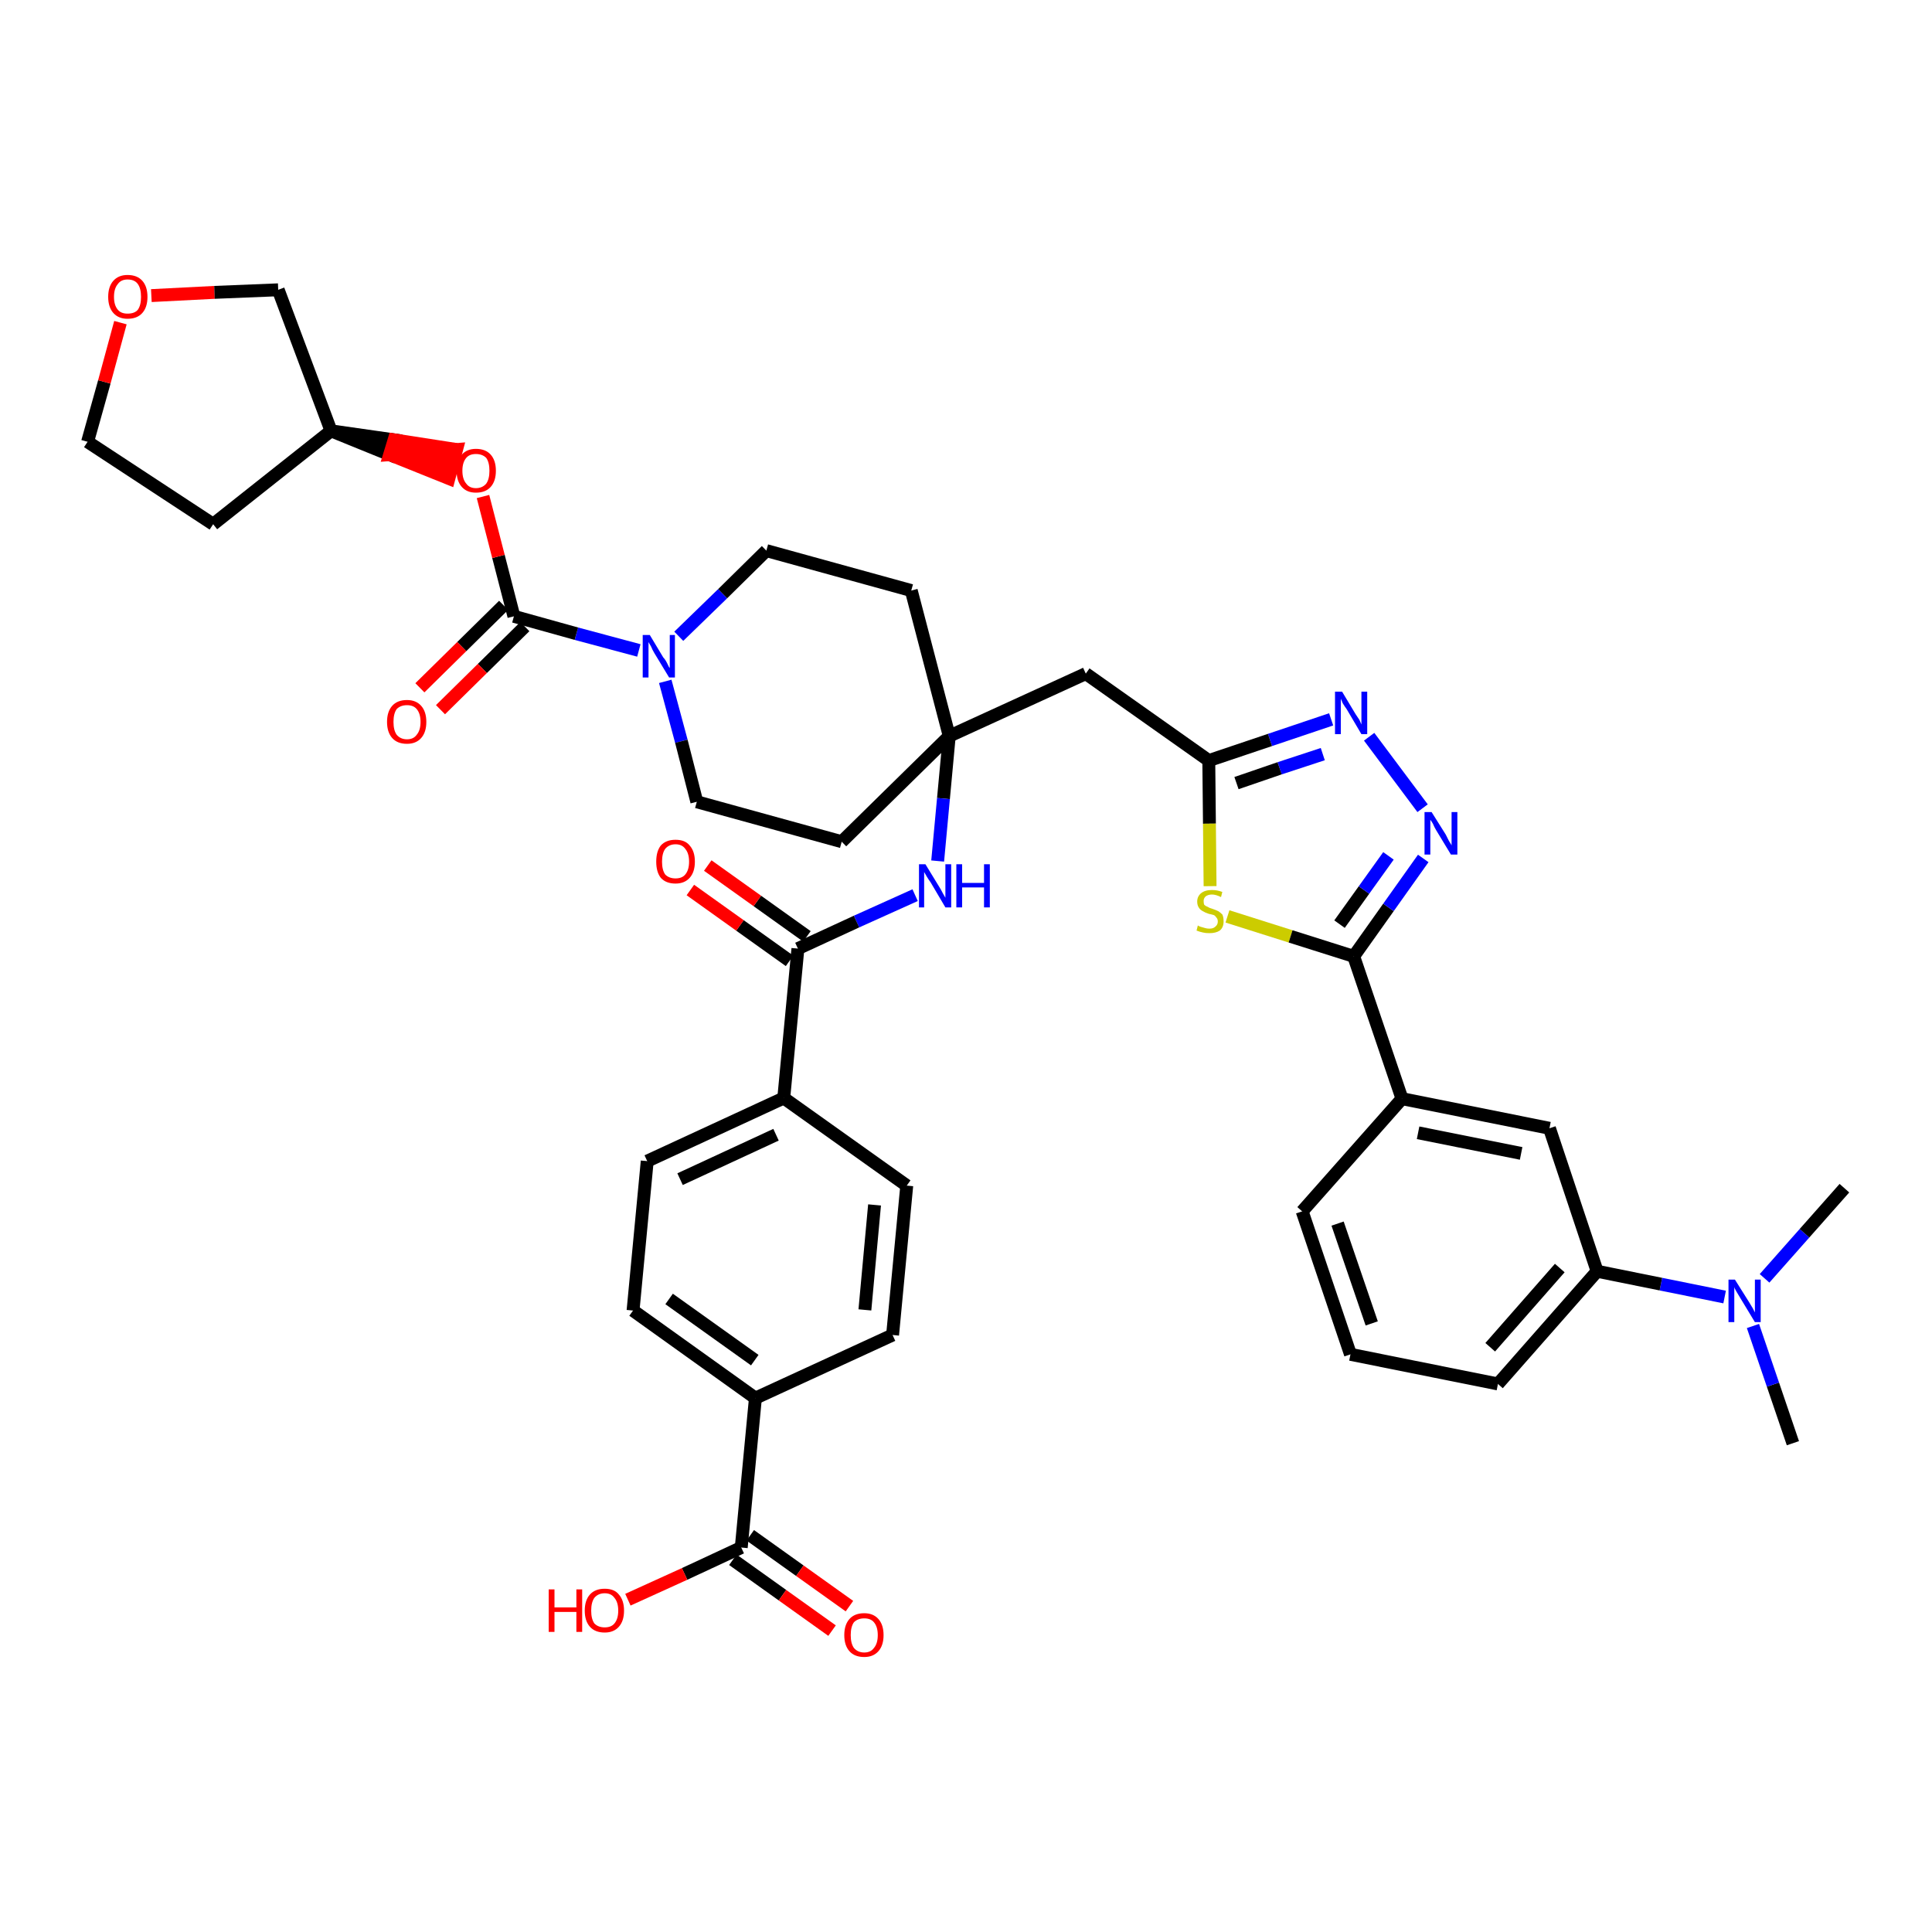 <?xml version='1.0' encoding='iso-8859-1'?>
<svg version='1.1' baseProfile='full'
              xmlns='http://www.w3.org/2000/svg'
                      xmlns:rdkit='http://www.rdkit.org/xml'
                      xmlns:xlink='http://www.w3.org/1999/xlink'
                  xml:space='preserve'
width='300px' height='300px' viewBox='0 0 300 300'>
<!-- END OF HEADER -->
<path class='bond-0 atom-0 atom-1' d='M 278.4,224.1 L 275.3,215.0' style='fill:none;fill-rule:evenodd;stroke:#000000;stroke-width:2.0px;stroke-linecap:butt;stroke-linejoin:miter;stroke-opacity:1' />
<path class='bond-0 atom-0 atom-1' d='M 275.3,215.0 L 272.2,205.9' style='fill:none;fill-rule:evenodd;stroke:#0000FF;stroke-width:2.0px;stroke-linecap:butt;stroke-linejoin:miter;stroke-opacity:1' />
<path class='bond-1 atom-1 atom-2' d='M 274.0,198.5 L 280.2,191.5' style='fill:none;fill-rule:evenodd;stroke:#0000FF;stroke-width:2.0px;stroke-linecap:butt;stroke-linejoin:miter;stroke-opacity:1' />
<path class='bond-1 atom-1 atom-2' d='M 280.2,191.5 L 286.4,184.5' style='fill:none;fill-rule:evenodd;stroke:#000000;stroke-width:2.0px;stroke-linecap:butt;stroke-linejoin:miter;stroke-opacity:1' />
<path class='bond-2 atom-1 atom-3' d='M 267.8,201.4 L 257.9,199.4' style='fill:none;fill-rule:evenodd;stroke:#0000FF;stroke-width:2.0px;stroke-linecap:butt;stroke-linejoin:miter;stroke-opacity:1' />
<path class='bond-2 atom-1 atom-3' d='M 257.9,199.4 L 248.0,197.4' style='fill:none;fill-rule:evenodd;stroke:#000000;stroke-width:2.0px;stroke-linecap:butt;stroke-linejoin:miter;stroke-opacity:1' />
<path class='bond-3 atom-3 atom-4' d='M 248.0,197.4 L 232.6,214.9' style='fill:none;fill-rule:evenodd;stroke:#000000;stroke-width:2.0px;stroke-linecap:butt;stroke-linejoin:miter;stroke-opacity:1' />
<path class='bond-3 atom-3 atom-4' d='M 242.2,196.9 L 231.4,209.2' style='fill:none;fill-rule:evenodd;stroke:#000000;stroke-width:2.0px;stroke-linecap:butt;stroke-linejoin:miter;stroke-opacity:1' />
<path class='bond-40 atom-40 atom-3' d='M 240.6,175.2 L 248.0,197.4' style='fill:none;fill-rule:evenodd;stroke:#000000;stroke-width:2.0px;stroke-linecap:butt;stroke-linejoin:miter;stroke-opacity:1' />
<path class='bond-4 atom-4 atom-5' d='M 232.6,214.9 L 209.7,210.3' style='fill:none;fill-rule:evenodd;stroke:#000000;stroke-width:2.0px;stroke-linecap:butt;stroke-linejoin:miter;stroke-opacity:1' />
<path class='bond-5 atom-5 atom-6' d='M 209.7,210.3 L 202.2,188.1' style='fill:none;fill-rule:evenodd;stroke:#000000;stroke-width:2.0px;stroke-linecap:butt;stroke-linejoin:miter;stroke-opacity:1' />
<path class='bond-5 atom-5 atom-6' d='M 213.0,205.5 L 207.7,190.0' style='fill:none;fill-rule:evenodd;stroke:#000000;stroke-width:2.0px;stroke-linecap:butt;stroke-linejoin:miter;stroke-opacity:1' />
<path class='bond-6 atom-6 atom-7' d='M 202.2,188.1 L 217.7,170.6' style='fill:none;fill-rule:evenodd;stroke:#000000;stroke-width:2.0px;stroke-linecap:butt;stroke-linejoin:miter;stroke-opacity:1' />
<path class='bond-7 atom-7 atom-8' d='M 217.7,170.6 L 210.2,148.5' style='fill:none;fill-rule:evenodd;stroke:#000000;stroke-width:2.0px;stroke-linecap:butt;stroke-linejoin:miter;stroke-opacity:1' />
<path class='bond-39 atom-7 atom-40' d='M 217.7,170.6 L 240.6,175.2' style='fill:none;fill-rule:evenodd;stroke:#000000;stroke-width:2.0px;stroke-linecap:butt;stroke-linejoin:miter;stroke-opacity:1' />
<path class='bond-39 atom-7 atom-40' d='M 220.2,175.9 L 236.2,179.1' style='fill:none;fill-rule:evenodd;stroke:#000000;stroke-width:2.0px;stroke-linecap:butt;stroke-linejoin:miter;stroke-opacity:1' />
<path class='bond-8 atom-8 atom-9' d='M 210.2,148.5 L 215.6,140.9' style='fill:none;fill-rule:evenodd;stroke:#000000;stroke-width:2.0px;stroke-linecap:butt;stroke-linejoin:miter;stroke-opacity:1' />
<path class='bond-8 atom-8 atom-9' d='M 215.6,140.9 L 221.0,133.3' style='fill:none;fill-rule:evenodd;stroke:#0000FF;stroke-width:2.0px;stroke-linecap:butt;stroke-linejoin:miter;stroke-opacity:1' />
<path class='bond-8 atom-8 atom-9' d='M 208.0,143.5 L 211.8,138.2' style='fill:none;fill-rule:evenodd;stroke:#000000;stroke-width:2.0px;stroke-linecap:butt;stroke-linejoin:miter;stroke-opacity:1' />
<path class='bond-8 atom-8 atom-9' d='M 211.8,138.2 L 215.6,132.9' style='fill:none;fill-rule:evenodd;stroke:#0000FF;stroke-width:2.0px;stroke-linecap:butt;stroke-linejoin:miter;stroke-opacity:1' />
<path class='bond-41 atom-39 atom-8' d='M 190.6,142.3 L 200.4,145.4' style='fill:none;fill-rule:evenodd;stroke:#CCCC00;stroke-width:2.0px;stroke-linecap:butt;stroke-linejoin:miter;stroke-opacity:1' />
<path class='bond-41 atom-39 atom-8' d='M 200.4,145.4 L 210.2,148.5' style='fill:none;fill-rule:evenodd;stroke:#000000;stroke-width:2.0px;stroke-linecap:butt;stroke-linejoin:miter;stroke-opacity:1' />
<path class='bond-9 atom-9 atom-10' d='M 220.9,125.5 L 212.6,114.4' style='fill:none;fill-rule:evenodd;stroke:#0000FF;stroke-width:2.0px;stroke-linecap:butt;stroke-linejoin:miter;stroke-opacity:1' />
<path class='bond-10 atom-10 atom-11' d='M 206.7,111.7 L 197.2,114.9' style='fill:none;fill-rule:evenodd;stroke:#0000FF;stroke-width:2.0px;stroke-linecap:butt;stroke-linejoin:miter;stroke-opacity:1' />
<path class='bond-10 atom-10 atom-11' d='M 197.2,114.9 L 187.7,118.1' style='fill:none;fill-rule:evenodd;stroke:#000000;stroke-width:2.0px;stroke-linecap:butt;stroke-linejoin:miter;stroke-opacity:1' />
<path class='bond-10 atom-10 atom-11' d='M 205.4,117.1 L 198.7,119.3' style='fill:none;fill-rule:evenodd;stroke:#0000FF;stroke-width:2.0px;stroke-linecap:butt;stroke-linejoin:miter;stroke-opacity:1' />
<path class='bond-10 atom-10 atom-11' d='M 198.7,119.3 L 192.0,121.6' style='fill:none;fill-rule:evenodd;stroke:#000000;stroke-width:2.0px;stroke-linecap:butt;stroke-linejoin:miter;stroke-opacity:1' />
<path class='bond-11 atom-11 atom-12' d='M 187.7,118.1 L 168.6,104.6' style='fill:none;fill-rule:evenodd;stroke:#000000;stroke-width:2.0px;stroke-linecap:butt;stroke-linejoin:miter;stroke-opacity:1' />
<path class='bond-38 atom-11 atom-39' d='M 187.7,118.1 L 187.8,127.9' style='fill:none;fill-rule:evenodd;stroke:#000000;stroke-width:2.0px;stroke-linecap:butt;stroke-linejoin:miter;stroke-opacity:1' />
<path class='bond-38 atom-11 atom-39' d='M 187.8,127.9 L 187.9,137.6' style='fill:none;fill-rule:evenodd;stroke:#CCCC00;stroke-width:2.0px;stroke-linecap:butt;stroke-linejoin:miter;stroke-opacity:1' />
<path class='bond-12 atom-12 atom-13' d='M 168.6,104.6 L 147.4,114.3' style='fill:none;fill-rule:evenodd;stroke:#000000;stroke-width:2.0px;stroke-linecap:butt;stroke-linejoin:miter;stroke-opacity:1' />
<path class='bond-13 atom-13 atom-14' d='M 147.4,114.3 L 146.5,124.0' style='fill:none;fill-rule:evenodd;stroke:#000000;stroke-width:2.0px;stroke-linecap:butt;stroke-linejoin:miter;stroke-opacity:1' />
<path class='bond-13 atom-13 atom-14' d='M 146.5,124.0 L 145.6,133.7' style='fill:none;fill-rule:evenodd;stroke:#0000FF;stroke-width:2.0px;stroke-linecap:butt;stroke-linejoin:miter;stroke-opacity:1' />
<path class='bond-25 atom-13 atom-26' d='M 147.4,114.3 L 141.5,91.7' style='fill:none;fill-rule:evenodd;stroke:#000000;stroke-width:2.0px;stroke-linecap:butt;stroke-linejoin:miter;stroke-opacity:1' />
<path class='bond-42 atom-38 atom-13' d='M 130.7,130.7 L 147.4,114.3' style='fill:none;fill-rule:evenodd;stroke:#000000;stroke-width:2.0px;stroke-linecap:butt;stroke-linejoin:miter;stroke-opacity:1' />
<path class='bond-14 atom-14 atom-15' d='M 142.1,139.0 L 133.0,143.1' style='fill:none;fill-rule:evenodd;stroke:#0000FF;stroke-width:2.0px;stroke-linecap:butt;stroke-linejoin:miter;stroke-opacity:1' />
<path class='bond-14 atom-14 atom-15' d='M 133.0,143.1 L 123.9,147.3' style='fill:none;fill-rule:evenodd;stroke:#000000;stroke-width:2.0px;stroke-linecap:butt;stroke-linejoin:miter;stroke-opacity:1' />
<path class='bond-15 atom-15 atom-16' d='M 125.3,145.4 L 117.6,139.9' style='fill:none;fill-rule:evenodd;stroke:#000000;stroke-width:2.0px;stroke-linecap:butt;stroke-linejoin:miter;stroke-opacity:1' />
<path class='bond-15 atom-15 atom-16' d='M 117.6,139.9 L 109.9,134.4' style='fill:none;fill-rule:evenodd;stroke:#FF0000;stroke-width:2.0px;stroke-linecap:butt;stroke-linejoin:miter;stroke-opacity:1' />
<path class='bond-15 atom-15 atom-16' d='M 122.6,149.2 L 114.9,143.7' style='fill:none;fill-rule:evenodd;stroke:#000000;stroke-width:2.0px;stroke-linecap:butt;stroke-linejoin:miter;stroke-opacity:1' />
<path class='bond-15 atom-15 atom-16' d='M 114.9,143.7 L 107.2,138.2' style='fill:none;fill-rule:evenodd;stroke:#FF0000;stroke-width:2.0px;stroke-linecap:butt;stroke-linejoin:miter;stroke-opacity:1' />
<path class='bond-16 atom-15 atom-17' d='M 123.9,147.3 L 121.7,170.5' style='fill:none;fill-rule:evenodd;stroke:#000000;stroke-width:2.0px;stroke-linecap:butt;stroke-linejoin:miter;stroke-opacity:1' />
<path class='bond-17 atom-17 atom-18' d='M 121.7,170.5 L 100.5,180.3' style='fill:none;fill-rule:evenodd;stroke:#000000;stroke-width:2.0px;stroke-linecap:butt;stroke-linejoin:miter;stroke-opacity:1' />
<path class='bond-17 atom-17 atom-18' d='M 120.5,176.2 L 105.6,183.1' style='fill:none;fill-rule:evenodd;stroke:#000000;stroke-width:2.0px;stroke-linecap:butt;stroke-linejoin:miter;stroke-opacity:1' />
<path class='bond-43 atom-25 atom-17' d='M 140.8,184.1 L 121.7,170.5' style='fill:none;fill-rule:evenodd;stroke:#000000;stroke-width:2.0px;stroke-linecap:butt;stroke-linejoin:miter;stroke-opacity:1' />
<path class='bond-18 atom-18 atom-19' d='M 100.5,180.3 L 98.3,203.5' style='fill:none;fill-rule:evenodd;stroke:#000000;stroke-width:2.0px;stroke-linecap:butt;stroke-linejoin:miter;stroke-opacity:1' />
<path class='bond-19 atom-19 atom-20' d='M 98.3,203.5 L 117.3,217.1' style='fill:none;fill-rule:evenodd;stroke:#000000;stroke-width:2.0px;stroke-linecap:butt;stroke-linejoin:miter;stroke-opacity:1' />
<path class='bond-19 atom-19 atom-20' d='M 103.9,201.7 L 117.2,211.2' style='fill:none;fill-rule:evenodd;stroke:#000000;stroke-width:2.0px;stroke-linecap:butt;stroke-linejoin:miter;stroke-opacity:1' />
<path class='bond-20 atom-20 atom-21' d='M 117.3,217.1 L 115.1,240.3' style='fill:none;fill-rule:evenodd;stroke:#000000;stroke-width:2.0px;stroke-linecap:butt;stroke-linejoin:miter;stroke-opacity:1' />
<path class='bond-23 atom-20 atom-24' d='M 117.3,217.1 L 138.6,207.3' style='fill:none;fill-rule:evenodd;stroke:#000000;stroke-width:2.0px;stroke-linecap:butt;stroke-linejoin:miter;stroke-opacity:1' />
<path class='bond-21 atom-21 atom-22' d='M 113.8,242.2 L 121.5,247.7' style='fill:none;fill-rule:evenodd;stroke:#000000;stroke-width:2.0px;stroke-linecap:butt;stroke-linejoin:miter;stroke-opacity:1' />
<path class='bond-21 atom-21 atom-22' d='M 121.5,247.7 L 129.2,253.2' style='fill:none;fill-rule:evenodd;stroke:#FF0000;stroke-width:2.0px;stroke-linecap:butt;stroke-linejoin:miter;stroke-opacity:1' />
<path class='bond-21 atom-21 atom-22' d='M 116.5,238.4 L 124.2,243.9' style='fill:none;fill-rule:evenodd;stroke:#000000;stroke-width:2.0px;stroke-linecap:butt;stroke-linejoin:miter;stroke-opacity:1' />
<path class='bond-21 atom-21 atom-22' d='M 124.2,243.9 L 131.9,249.4' style='fill:none;fill-rule:evenodd;stroke:#FF0000;stroke-width:2.0px;stroke-linecap:butt;stroke-linejoin:miter;stroke-opacity:1' />
<path class='bond-22 atom-21 atom-23' d='M 115.1,240.3 L 106.3,244.4' style='fill:none;fill-rule:evenodd;stroke:#000000;stroke-width:2.0px;stroke-linecap:butt;stroke-linejoin:miter;stroke-opacity:1' />
<path class='bond-22 atom-21 atom-23' d='M 106.3,244.4 L 97.5,248.4' style='fill:none;fill-rule:evenodd;stroke:#FF0000;stroke-width:2.0px;stroke-linecap:butt;stroke-linejoin:miter;stroke-opacity:1' />
<path class='bond-24 atom-24 atom-25' d='M 138.6,207.3 L 140.8,184.1' style='fill:none;fill-rule:evenodd;stroke:#000000;stroke-width:2.0px;stroke-linecap:butt;stroke-linejoin:miter;stroke-opacity:1' />
<path class='bond-24 atom-24 atom-25' d='M 134.3,203.4 L 135.8,187.1' style='fill:none;fill-rule:evenodd;stroke:#000000;stroke-width:2.0px;stroke-linecap:butt;stroke-linejoin:miter;stroke-opacity:1' />
<path class='bond-26 atom-26 atom-27' d='M 141.5,91.7 L 119.0,85.5' style='fill:none;fill-rule:evenodd;stroke:#000000;stroke-width:2.0px;stroke-linecap:butt;stroke-linejoin:miter;stroke-opacity:1' />
<path class='bond-27 atom-27 atom-28' d='M 119.0,85.5 L 112.2,92.2' style='fill:none;fill-rule:evenodd;stroke:#000000;stroke-width:2.0px;stroke-linecap:butt;stroke-linejoin:miter;stroke-opacity:1' />
<path class='bond-27 atom-27 atom-28' d='M 112.2,92.2 L 105.4,98.8' style='fill:none;fill-rule:evenodd;stroke:#0000FF;stroke-width:2.0px;stroke-linecap:butt;stroke-linejoin:miter;stroke-opacity:1' />
<path class='bond-28 atom-28 atom-29' d='M 99.2,101.0 L 89.5,98.4' style='fill:none;fill-rule:evenodd;stroke:#0000FF;stroke-width:2.0px;stroke-linecap:butt;stroke-linejoin:miter;stroke-opacity:1' />
<path class='bond-28 atom-28 atom-29' d='M 89.5,98.4 L 79.8,95.7' style='fill:none;fill-rule:evenodd;stroke:#000000;stroke-width:2.0px;stroke-linecap:butt;stroke-linejoin:miter;stroke-opacity:1' />
<path class='bond-36 atom-28 atom-37' d='M 103.3,105.8 L 105.8,115.1' style='fill:none;fill-rule:evenodd;stroke:#0000FF;stroke-width:2.0px;stroke-linecap:butt;stroke-linejoin:miter;stroke-opacity:1' />
<path class='bond-36 atom-28 atom-37' d='M 105.8,115.1 L 108.2,124.5' style='fill:none;fill-rule:evenodd;stroke:#000000;stroke-width:2.0px;stroke-linecap:butt;stroke-linejoin:miter;stroke-opacity:1' />
<path class='bond-29 atom-29 atom-30' d='M 78.2,94.0 L 71.7,100.4' style='fill:none;fill-rule:evenodd;stroke:#000000;stroke-width:2.0px;stroke-linecap:butt;stroke-linejoin:miter;stroke-opacity:1' />
<path class='bond-29 atom-29 atom-30' d='M 71.7,100.4 L 65.2,106.8' style='fill:none;fill-rule:evenodd;stroke:#FF0000;stroke-width:2.0px;stroke-linecap:butt;stroke-linejoin:miter;stroke-opacity:1' />
<path class='bond-29 atom-29 atom-30' d='M 81.5,97.3 L 74.9,103.8' style='fill:none;fill-rule:evenodd;stroke:#000000;stroke-width:2.0px;stroke-linecap:butt;stroke-linejoin:miter;stroke-opacity:1' />
<path class='bond-29 atom-29 atom-30' d='M 74.9,103.8 L 68.4,110.2' style='fill:none;fill-rule:evenodd;stroke:#FF0000;stroke-width:2.0px;stroke-linecap:butt;stroke-linejoin:miter;stroke-opacity:1' />
<path class='bond-30 atom-29 atom-31' d='M 79.8,95.7 L 77.4,86.4' style='fill:none;fill-rule:evenodd;stroke:#000000;stroke-width:2.0px;stroke-linecap:butt;stroke-linejoin:miter;stroke-opacity:1' />
<path class='bond-30 atom-29 atom-31' d='M 77.4,86.4 L 75.0,77.1' style='fill:none;fill-rule:evenodd;stroke:#FF0000;stroke-width:2.0px;stroke-linecap:butt;stroke-linejoin:miter;stroke-opacity:1' />
<path class='bond-31 atom-32 atom-31' d='M 51.4,66.9 L 60.5,70.6 L 61.2,68.3 Z' style='fill:#000000;fill-rule:evenodd;fill-opacity:1;stroke:#000000;stroke-width:2.0px;stroke-linecap:butt;stroke-linejoin:miter;stroke-opacity:1;' />
<path class='bond-31 atom-32 atom-31' d='M 60.5,70.6 L 70.9,69.8 L 69.7,74.3 Z' style='fill:#FF0000;fill-rule:evenodd;fill-opacity:1;stroke:#FF0000;stroke-width:2.0px;stroke-linecap:butt;stroke-linejoin:miter;stroke-opacity:1;' />
<path class='bond-31 atom-32 atom-31' d='M 60.5,70.6 L 61.2,68.3 L 70.9,69.8 Z' style='fill:#FF0000;fill-rule:evenodd;fill-opacity:1;stroke:#FF0000;stroke-width:2.0px;stroke-linecap:butt;stroke-linejoin:miter;stroke-opacity:1;' />
<path class='bond-32 atom-32 atom-33' d='M 51.4,66.9 L 33.1,81.4' style='fill:none;fill-rule:evenodd;stroke:#000000;stroke-width:2.0px;stroke-linecap:butt;stroke-linejoin:miter;stroke-opacity:1' />
<path class='bond-44 atom-36 atom-32' d='M 43.2,45.0 L 51.4,66.9' style='fill:none;fill-rule:evenodd;stroke:#000000;stroke-width:2.0px;stroke-linecap:butt;stroke-linejoin:miter;stroke-opacity:1' />
<path class='bond-33 atom-33 atom-34' d='M 33.1,81.4 L 13.6,68.6' style='fill:none;fill-rule:evenodd;stroke:#000000;stroke-width:2.0px;stroke-linecap:butt;stroke-linejoin:miter;stroke-opacity:1' />
<path class='bond-34 atom-34 atom-35' d='M 13.6,68.6 L 16.2,59.3' style='fill:none;fill-rule:evenodd;stroke:#000000;stroke-width:2.0px;stroke-linecap:butt;stroke-linejoin:miter;stroke-opacity:1' />
<path class='bond-34 atom-34 atom-35' d='M 16.2,59.3 L 18.7,50.1' style='fill:none;fill-rule:evenodd;stroke:#FF0000;stroke-width:2.0px;stroke-linecap:butt;stroke-linejoin:miter;stroke-opacity:1' />
<path class='bond-35 atom-35 atom-36' d='M 23.5,45.9 L 33.3,45.4' style='fill:none;fill-rule:evenodd;stroke:#FF0000;stroke-width:2.0px;stroke-linecap:butt;stroke-linejoin:miter;stroke-opacity:1' />
<path class='bond-35 atom-35 atom-36' d='M 33.3,45.4 L 43.2,45.0' style='fill:none;fill-rule:evenodd;stroke:#000000;stroke-width:2.0px;stroke-linecap:butt;stroke-linejoin:miter;stroke-opacity:1' />
<path class='bond-37 atom-37 atom-38' d='M 108.2,124.5 L 130.7,130.7' style='fill:none;fill-rule:evenodd;stroke:#000000;stroke-width:2.0px;stroke-linecap:butt;stroke-linejoin:miter;stroke-opacity:1' />
<path  class='atom-1' d='M 269.4 198.7
L 271.6 202.2
Q 271.8 202.5, 272.2 203.2
Q 272.5 203.8, 272.5 203.8
L 272.5 198.7
L 273.4 198.7
L 273.4 205.3
L 272.5 205.3
L 270.2 201.5
Q 269.9 201.0, 269.6 200.5
Q 269.3 200.0, 269.3 199.8
L 269.3 205.3
L 268.4 205.3
L 268.4 198.7
L 269.4 198.7
' fill='#0000FF'/>
<path  class='atom-9' d='M 222.3 126.1
L 224.5 129.6
Q 224.7 130.0, 225.0 130.6
Q 225.4 131.2, 225.4 131.3
L 225.4 126.1
L 226.3 126.1
L 226.3 132.7
L 225.3 132.7
L 223.0 128.9
Q 222.7 128.4, 222.5 127.9
Q 222.2 127.4, 222.1 127.3
L 222.1 132.7
L 221.2 132.7
L 221.2 126.1
L 222.3 126.1
' fill='#0000FF'/>
<path  class='atom-10' d='M 208.4 107.4
L 210.5 110.9
Q 210.7 111.2, 211.1 111.8
Q 211.4 112.5, 211.4 112.5
L 211.4 107.4
L 212.3 107.4
L 212.3 114.0
L 211.4 114.0
L 209.1 110.1
Q 208.8 109.7, 208.5 109.2
Q 208.3 108.7, 208.2 108.5
L 208.2 114.0
L 207.3 114.0
L 207.3 107.4
L 208.4 107.4
' fill='#0000FF'/>
<path  class='atom-14' d='M 143.7 134.2
L 145.9 137.8
Q 146.1 138.1, 146.4 138.7
Q 146.8 139.4, 146.8 139.4
L 146.8 134.2
L 147.7 134.2
L 147.7 140.9
L 146.8 140.9
L 144.5 137.0
Q 144.2 136.6, 143.9 136.1
Q 143.6 135.6, 143.5 135.4
L 143.5 140.9
L 142.7 140.9
L 142.7 134.2
L 143.7 134.2
' fill='#0000FF'/>
<path  class='atom-14' d='M 148.5 134.2
L 149.4 134.2
L 149.4 137.1
L 152.8 137.1
L 152.8 134.2
L 153.7 134.2
L 153.7 140.9
L 152.8 140.9
L 152.8 137.8
L 149.4 137.8
L 149.4 140.9
L 148.5 140.9
L 148.5 134.2
' fill='#0000FF'/>
<path  class='atom-16' d='M 101.9 133.8
Q 101.9 132.2, 102.6 131.3
Q 103.4 130.4, 104.9 130.4
Q 106.4 130.4, 107.1 131.3
Q 107.9 132.2, 107.9 133.8
Q 107.9 135.4, 107.1 136.3
Q 106.3 137.2, 104.9 137.2
Q 103.4 137.2, 102.6 136.3
Q 101.9 135.4, 101.9 133.8
M 104.9 136.4
Q 105.9 136.4, 106.4 135.8
Q 107.0 135.1, 107.0 133.8
Q 107.0 132.5, 106.4 131.8
Q 105.9 131.1, 104.9 131.1
Q 103.9 131.1, 103.3 131.8
Q 102.8 132.5, 102.8 133.8
Q 102.8 135.1, 103.3 135.8
Q 103.9 136.4, 104.9 136.4
' fill='#FF0000'/>
<path  class='atom-22' d='M 131.1 253.9
Q 131.1 252.3, 131.9 251.4
Q 132.7 250.5, 134.2 250.5
Q 135.6 250.5, 136.4 251.4
Q 137.2 252.3, 137.2 253.9
Q 137.2 255.5, 136.4 256.4
Q 135.6 257.3, 134.2 257.3
Q 132.7 257.3, 131.9 256.4
Q 131.1 255.5, 131.1 253.9
M 134.2 256.6
Q 135.2 256.6, 135.7 255.9
Q 136.3 255.2, 136.3 253.9
Q 136.3 252.6, 135.7 251.9
Q 135.2 251.3, 134.2 251.3
Q 133.2 251.3, 132.6 251.9
Q 132.1 252.6, 132.1 253.9
Q 132.1 255.2, 132.6 255.9
Q 133.2 256.6, 134.2 256.6
' fill='#FF0000'/>
<path  class='atom-23' d='M 85.2 246.8
L 86.1 246.8
L 86.1 249.6
L 89.5 249.6
L 89.5 246.8
L 90.4 246.8
L 90.4 253.4
L 89.5 253.4
L 89.5 250.3
L 86.1 250.3
L 86.1 253.4
L 85.2 253.4
L 85.2 246.8
' fill='#FF0000'/>
<path  class='atom-23' d='M 90.8 250.1
Q 90.8 248.5, 91.6 247.6
Q 92.4 246.7, 93.9 246.7
Q 95.4 246.7, 96.1 247.6
Q 96.9 248.5, 96.9 250.1
Q 96.9 251.7, 96.1 252.6
Q 95.3 253.5, 93.9 253.5
Q 92.4 253.5, 91.6 252.6
Q 90.8 251.7, 90.8 250.1
M 93.9 252.7
Q 94.9 252.7, 95.4 252.1
Q 96.0 251.4, 96.0 250.1
Q 96.0 248.8, 95.4 248.1
Q 94.9 247.4, 93.9 247.4
Q 92.9 247.4, 92.3 248.1
Q 91.8 248.8, 91.8 250.1
Q 91.8 251.4, 92.3 252.1
Q 92.9 252.7, 93.9 252.7
' fill='#FF0000'/>
<path  class='atom-28' d='M 100.9 98.6
L 103.0 102.1
Q 103.3 102.4, 103.6 103.0
Q 103.9 103.7, 104.0 103.7
L 104.0 98.6
L 104.8 98.6
L 104.8 105.2
L 103.9 105.2
L 101.6 101.4
Q 101.3 100.9, 101.1 100.4
Q 100.8 99.9, 100.7 99.7
L 100.7 105.2
L 99.8 105.2
L 99.8 98.6
L 100.9 98.6
' fill='#0000FF'/>
<path  class='atom-30' d='M 60.1 112.1
Q 60.1 110.5, 60.9 109.6
Q 61.7 108.7, 63.2 108.7
Q 64.6 108.7, 65.4 109.6
Q 66.2 110.5, 66.2 112.1
Q 66.2 113.7, 65.4 114.6
Q 64.6 115.5, 63.2 115.5
Q 61.7 115.5, 60.9 114.6
Q 60.1 113.7, 60.1 112.1
M 63.2 114.8
Q 64.2 114.8, 64.7 114.1
Q 65.3 113.4, 65.3 112.1
Q 65.3 110.8, 64.7 110.1
Q 64.2 109.5, 63.2 109.5
Q 62.2 109.5, 61.6 110.1
Q 61.1 110.8, 61.1 112.1
Q 61.1 113.4, 61.6 114.1
Q 62.2 114.8, 63.2 114.8
' fill='#FF0000'/>
<path  class='atom-31' d='M 70.9 73.1
Q 70.9 71.5, 71.7 70.6
Q 72.5 69.7, 73.9 69.7
Q 75.4 69.7, 76.2 70.6
Q 77.0 71.5, 77.0 73.1
Q 77.0 74.7, 76.2 75.6
Q 75.4 76.5, 73.9 76.5
Q 72.5 76.5, 71.7 75.6
Q 70.9 74.7, 70.9 73.1
M 73.9 75.8
Q 74.9 75.8, 75.5 75.1
Q 76.0 74.4, 76.0 73.1
Q 76.0 71.8, 75.5 71.1
Q 74.9 70.5, 73.9 70.5
Q 72.9 70.5, 72.4 71.1
Q 71.8 71.8, 71.8 73.1
Q 71.8 74.4, 72.4 75.1
Q 72.9 75.8, 73.9 75.8
' fill='#FF0000'/>
<path  class='atom-35' d='M 16.8 46.1
Q 16.8 44.5, 17.6 43.6
Q 18.4 42.7, 19.8 42.7
Q 21.3 42.7, 22.1 43.6
Q 22.9 44.5, 22.9 46.1
Q 22.9 47.7, 22.1 48.6
Q 21.3 49.5, 19.8 49.5
Q 18.4 49.5, 17.6 48.6
Q 16.8 47.7, 16.8 46.1
M 19.8 48.7
Q 20.9 48.7, 21.4 48.1
Q 21.9 47.4, 21.9 46.1
Q 21.9 44.8, 21.4 44.1
Q 20.9 43.4, 19.8 43.4
Q 18.8 43.4, 18.3 44.1
Q 17.7 44.8, 17.7 46.1
Q 17.7 47.4, 18.3 48.1
Q 18.8 48.7, 19.8 48.7
' fill='#FF0000'/>
<path  class='atom-39' d='M 186.0 143.7
Q 186.1 143.8, 186.4 143.9
Q 186.7 144.0, 187.1 144.1
Q 187.4 144.2, 187.8 144.2
Q 188.4 144.2, 188.7 143.9
Q 189.1 143.6, 189.1 143.1
Q 189.1 142.7, 188.9 142.5
Q 188.7 142.2, 188.5 142.1
Q 188.2 142.0, 187.7 141.9
Q 187.1 141.7, 186.8 141.5
Q 186.4 141.3, 186.2 141.0
Q 185.9 140.6, 185.9 140.0
Q 185.9 139.2, 186.5 138.7
Q 187.1 138.2, 188.2 138.2
Q 189.0 138.2, 189.8 138.5
L 189.6 139.3
Q 188.8 138.9, 188.2 138.9
Q 187.6 138.9, 187.2 139.2
Q 186.9 139.5, 186.9 139.9
Q 186.9 140.3, 187.0 140.5
Q 187.2 140.7, 187.5 140.8
Q 187.8 141.0, 188.2 141.1
Q 188.8 141.3, 189.2 141.5
Q 189.5 141.7, 189.8 142.0
Q 190.0 142.4, 190.0 143.1
Q 190.0 144.0, 189.4 144.5
Q 188.8 144.9, 187.8 144.9
Q 187.2 144.9, 186.8 144.8
Q 186.3 144.7, 185.8 144.5
L 186.0 143.7
' fill='#CCCC00'/>
</svg>
